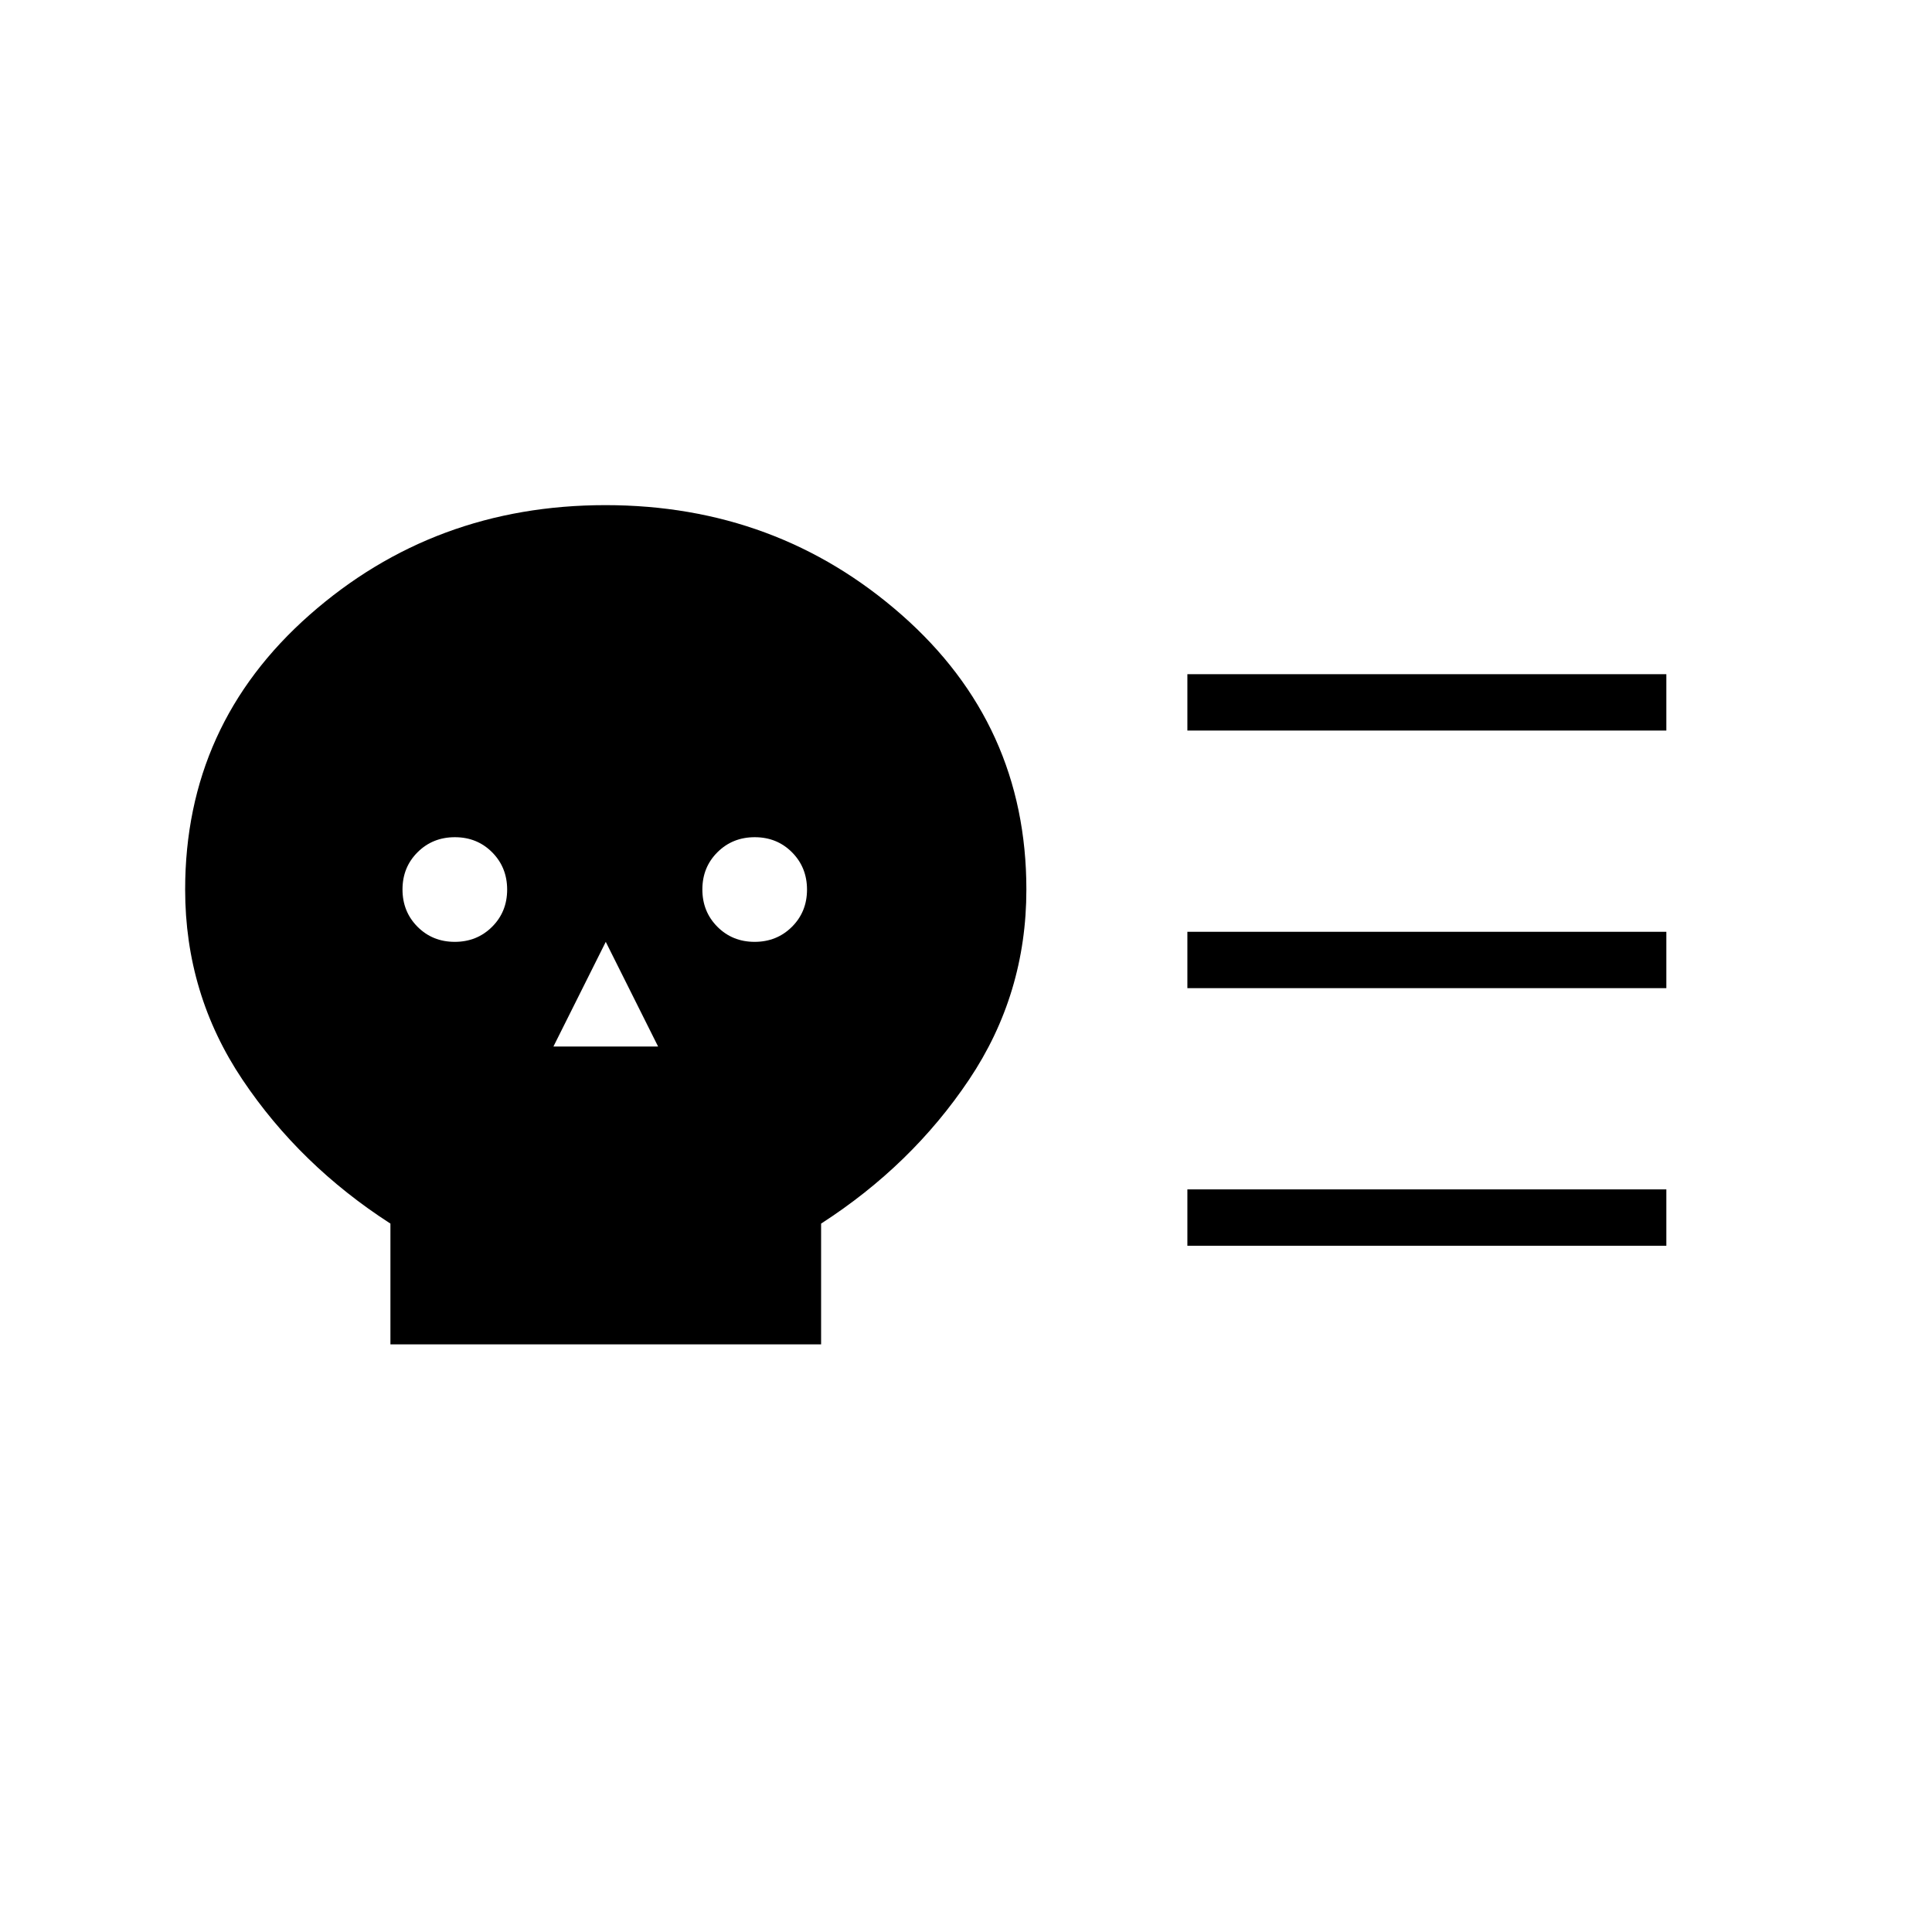 <svg xmlns="http://www.w3.org/2000/svg" height="24" viewBox="0 -960 960 960" width="24"><path d="M194-292v-60q-45-29-73.5-71.5T92-518q0-81.97 61.85-136.49Q215.7-709 300.85-709T448-654.49q62 54.52 62 136.49 0 52-28.5 94.5T408-352v60H194Zm31.96-200q11.04 0 18.54-7.46 7.5-7.47 7.5-18.5 0-11.04-7.46-18.54-7.47-7.5-18.5-7.5-11.04 0-18.54 7.46-7.5 7.47-7.5 18.5 0 11.04 7.46 18.54 7.47 7.5 18.5 7.5ZM275-440h52l-26-52-26 52Zm99.96-52q11.04 0 18.54-7.46 7.5-7.47 7.5-18.5 0-11.04-7.46-18.54-7.47-7.5-18.5-7.5-11.04 0-18.54 7.46-7.5 7.47-7.5 18.5 0 11.04 7.46 18.54 7.47 7.5 18.5 7.5ZM590-469v-28h238v28H590Zm0 128v-28h238v28H590Zm0-256v-28h238v28H590Z"/></svg>